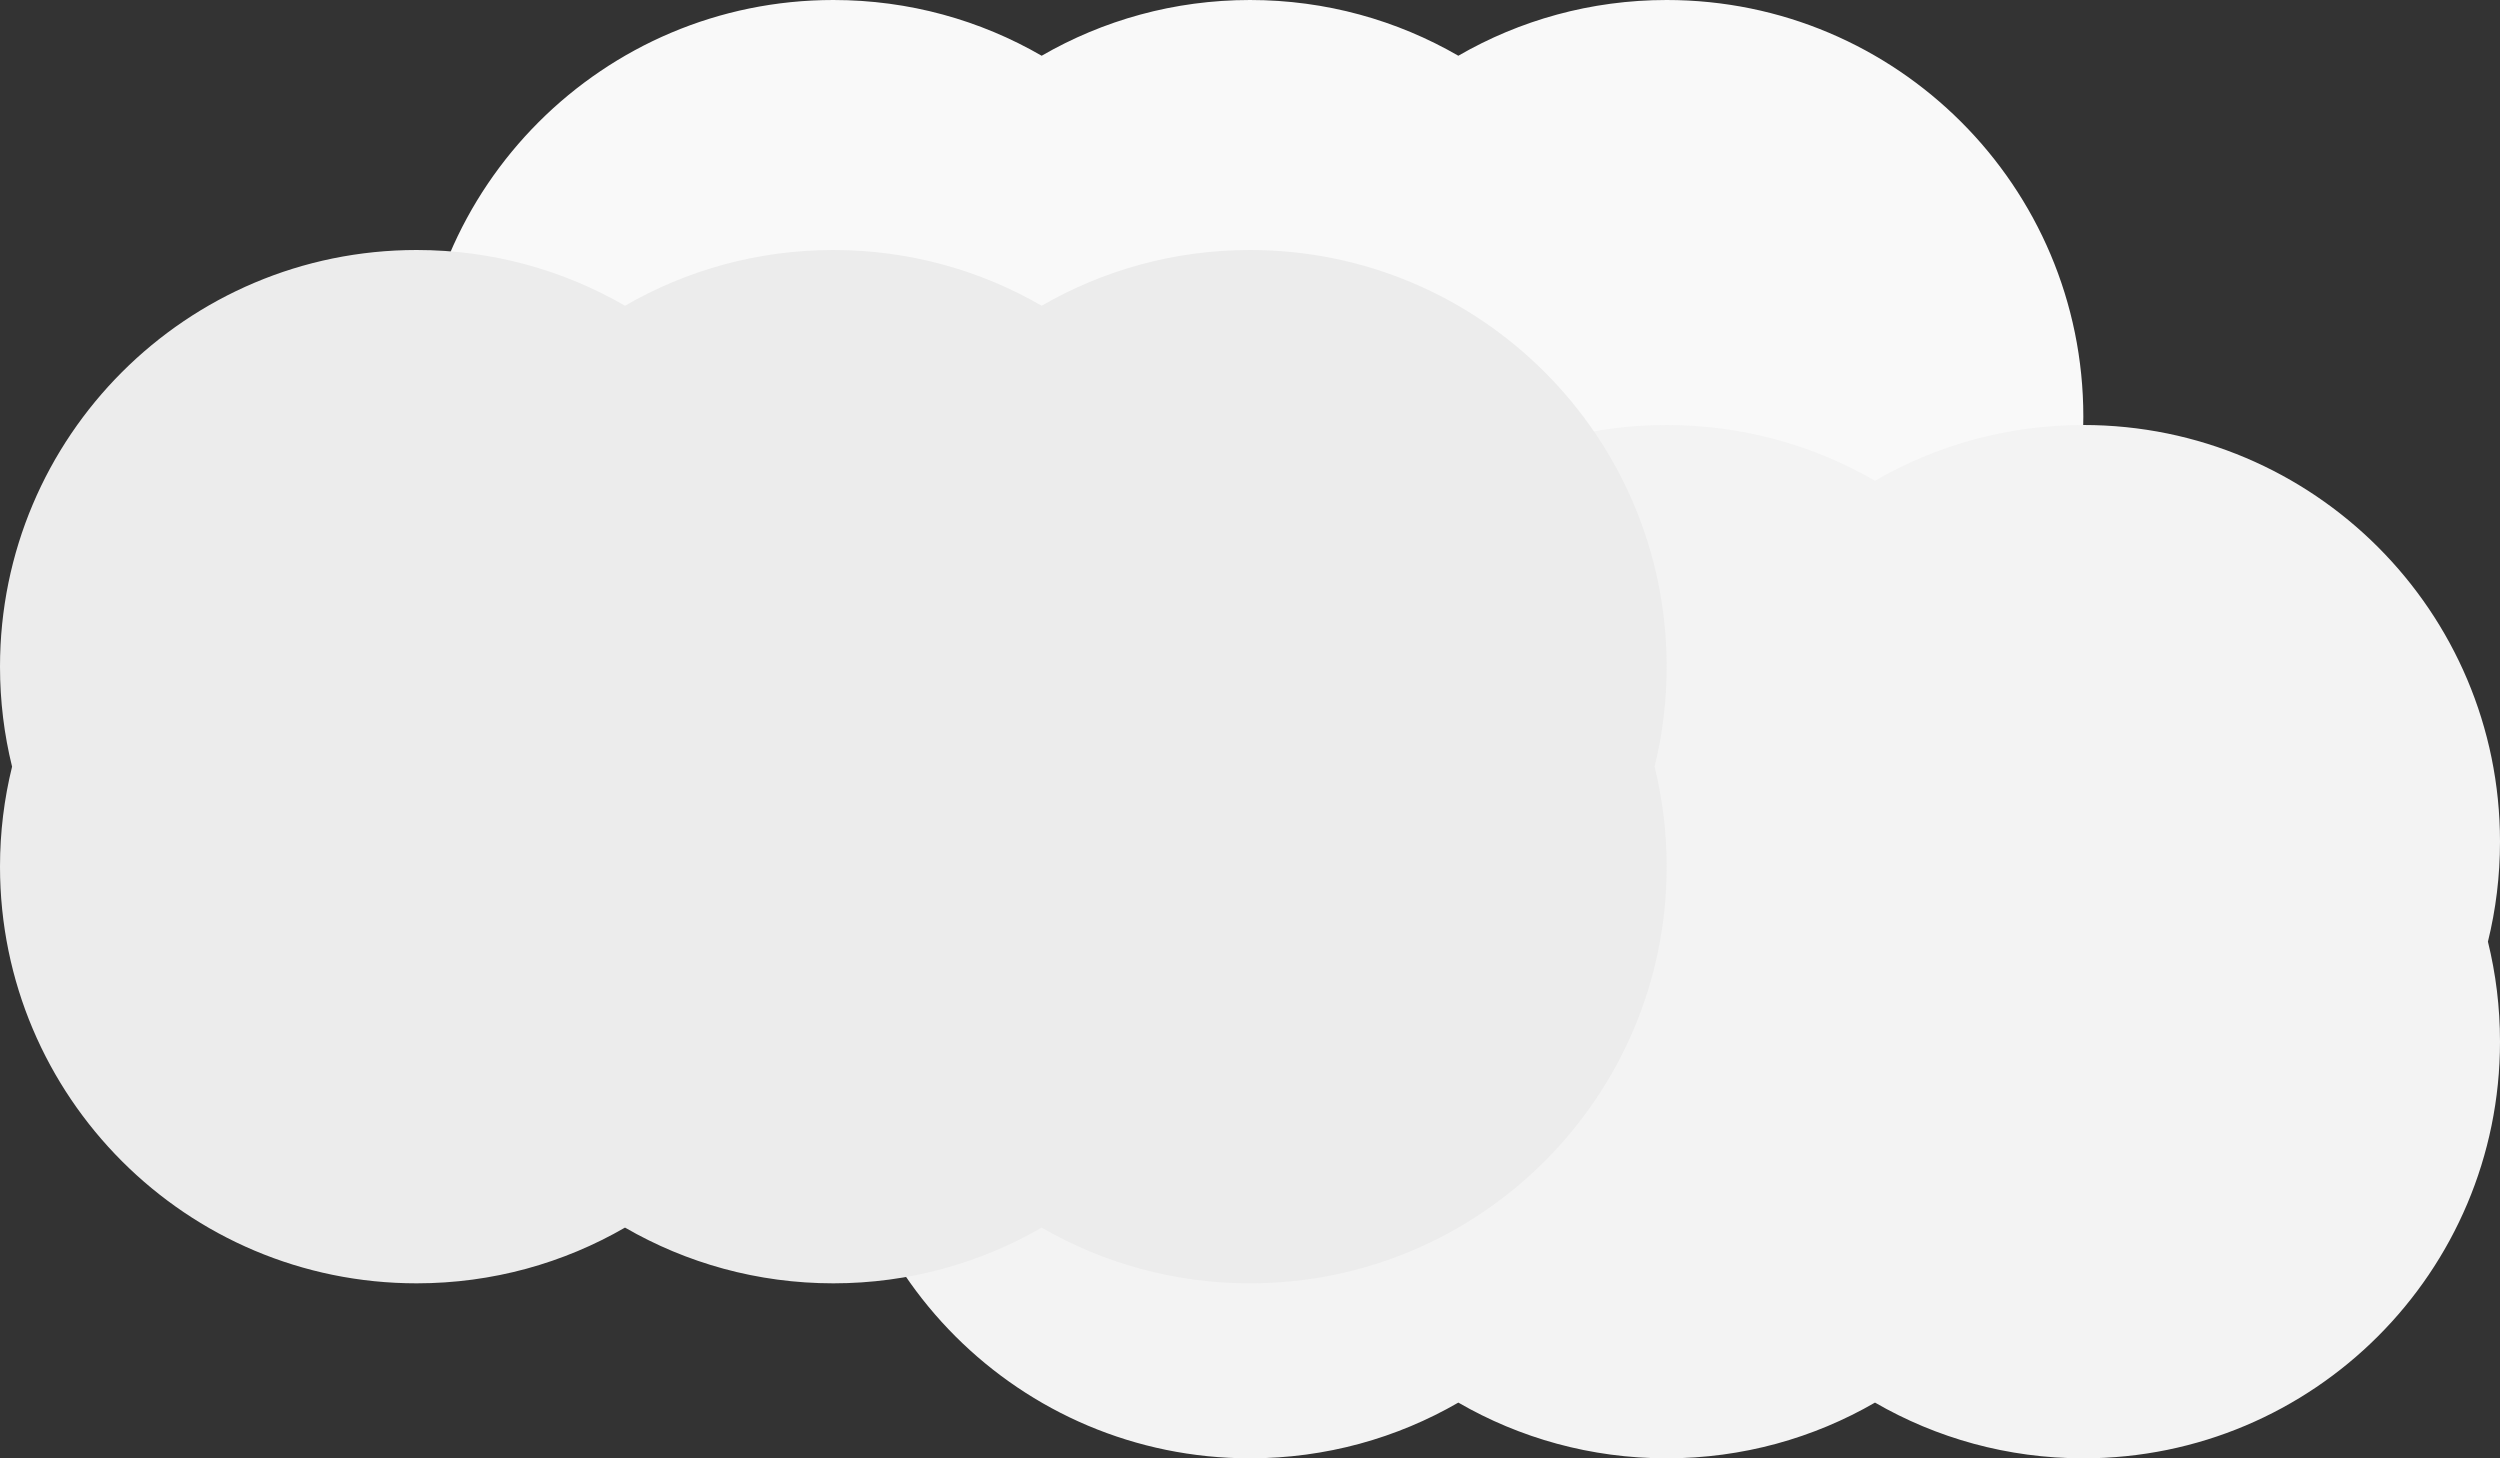 <svg width="300" height="175" viewBox="0 0 300 175" fill="none" xmlns="http://www.w3.org/2000/svg">
<rect x="0" y="0" width="300" height="175" fill="#333333" stroke="none"/>
<g id="cloud">
<path id="cloudEnd" fill-rule="evenodd" clip-rule="evenodd" d="M100 0C109.107 0 117.646 2.435 125 6.689C132.354 2.435 140.893 0 150 0C159.107 0 167.646 2.435 175 6.689C182.354 2.435 190.893 0 200 0C227.614 0 250 22.386 250 50C250 54.136 249.498 58.156 248.551 62C249.498 65.844 250 69.863 250 74C250 101.614 227.614 124 200 124C190.893 124 182.354 121.565 175 117.311C167.646 121.565 159.107 124 150 124C140.893 124 132.354 121.565 125 117.311C117.646 121.565 109.107 124 100 124C72.386 124 50 101.614 50 74C50 69.863 50.502 65.844 51.449 62C50.502 58.156 50 54.136 50 50C50 22.386 72.386 0 100 0Z" fill="#F9F9F9"/>
<path id="cloudCenter" fill-rule="evenodd" clip-rule="evenodd" d="M150 51C159.107 51 167.646 53.435 175 57.689C182.354 53.435 190.893 51 200 51C209.107 51 217.646 53.435 225 57.689C232.354 53.435 240.893 51 250 51C277.614 51 300 73.386 300 101C300 105.137 299.498 109.156 298.551 113C299.498 116.844 300 120.863 300 125C300 152.614 277.614 175 250 175C240.893 175 232.354 172.565 225 168.311C217.646 172.565 209.107 175 200 175C190.893 175 182.354 172.565 175 168.311C167.646 172.565 159.107 175 150 175C122.386 175 100 152.614 100 125C100 120.863 100.502 116.844 101.449 113C100.502 109.156 100 105.137 100 101C100 73.386 122.386 51 150 51Z" fill="#F3F3F3"/>
<path id="cloudStart" fill-rule="evenodd" clip-rule="evenodd" d="M50 30C59.107 30 67.646 32.435 75 36.689C82.354 32.435 90.893 30 100 30C109.107 30 117.646 32.435 125 36.689C132.354 32.435 140.893 30 150 30C177.614 30 200 52.386 200 80C200 84.136 199.498 88.156 198.551 92C199.498 95.844 200 99.863 200 104C200 131.614 177.614 154 150 154C140.893 154 132.354 151.565 125 147.311C117.646 151.565 109.107 154 100 154C90.893 154 82.354 151.565 75 147.311C67.646 151.565 59.107 154 50 154C22.386 154 0 131.614 0 104C0 99.863 0.502 95.844 1.449 92C0.502 88.156 0 84.136 0 80C0 52.386 22.386 30 50 30Z" fill="#ECECEC"/>
</g>
</svg>

